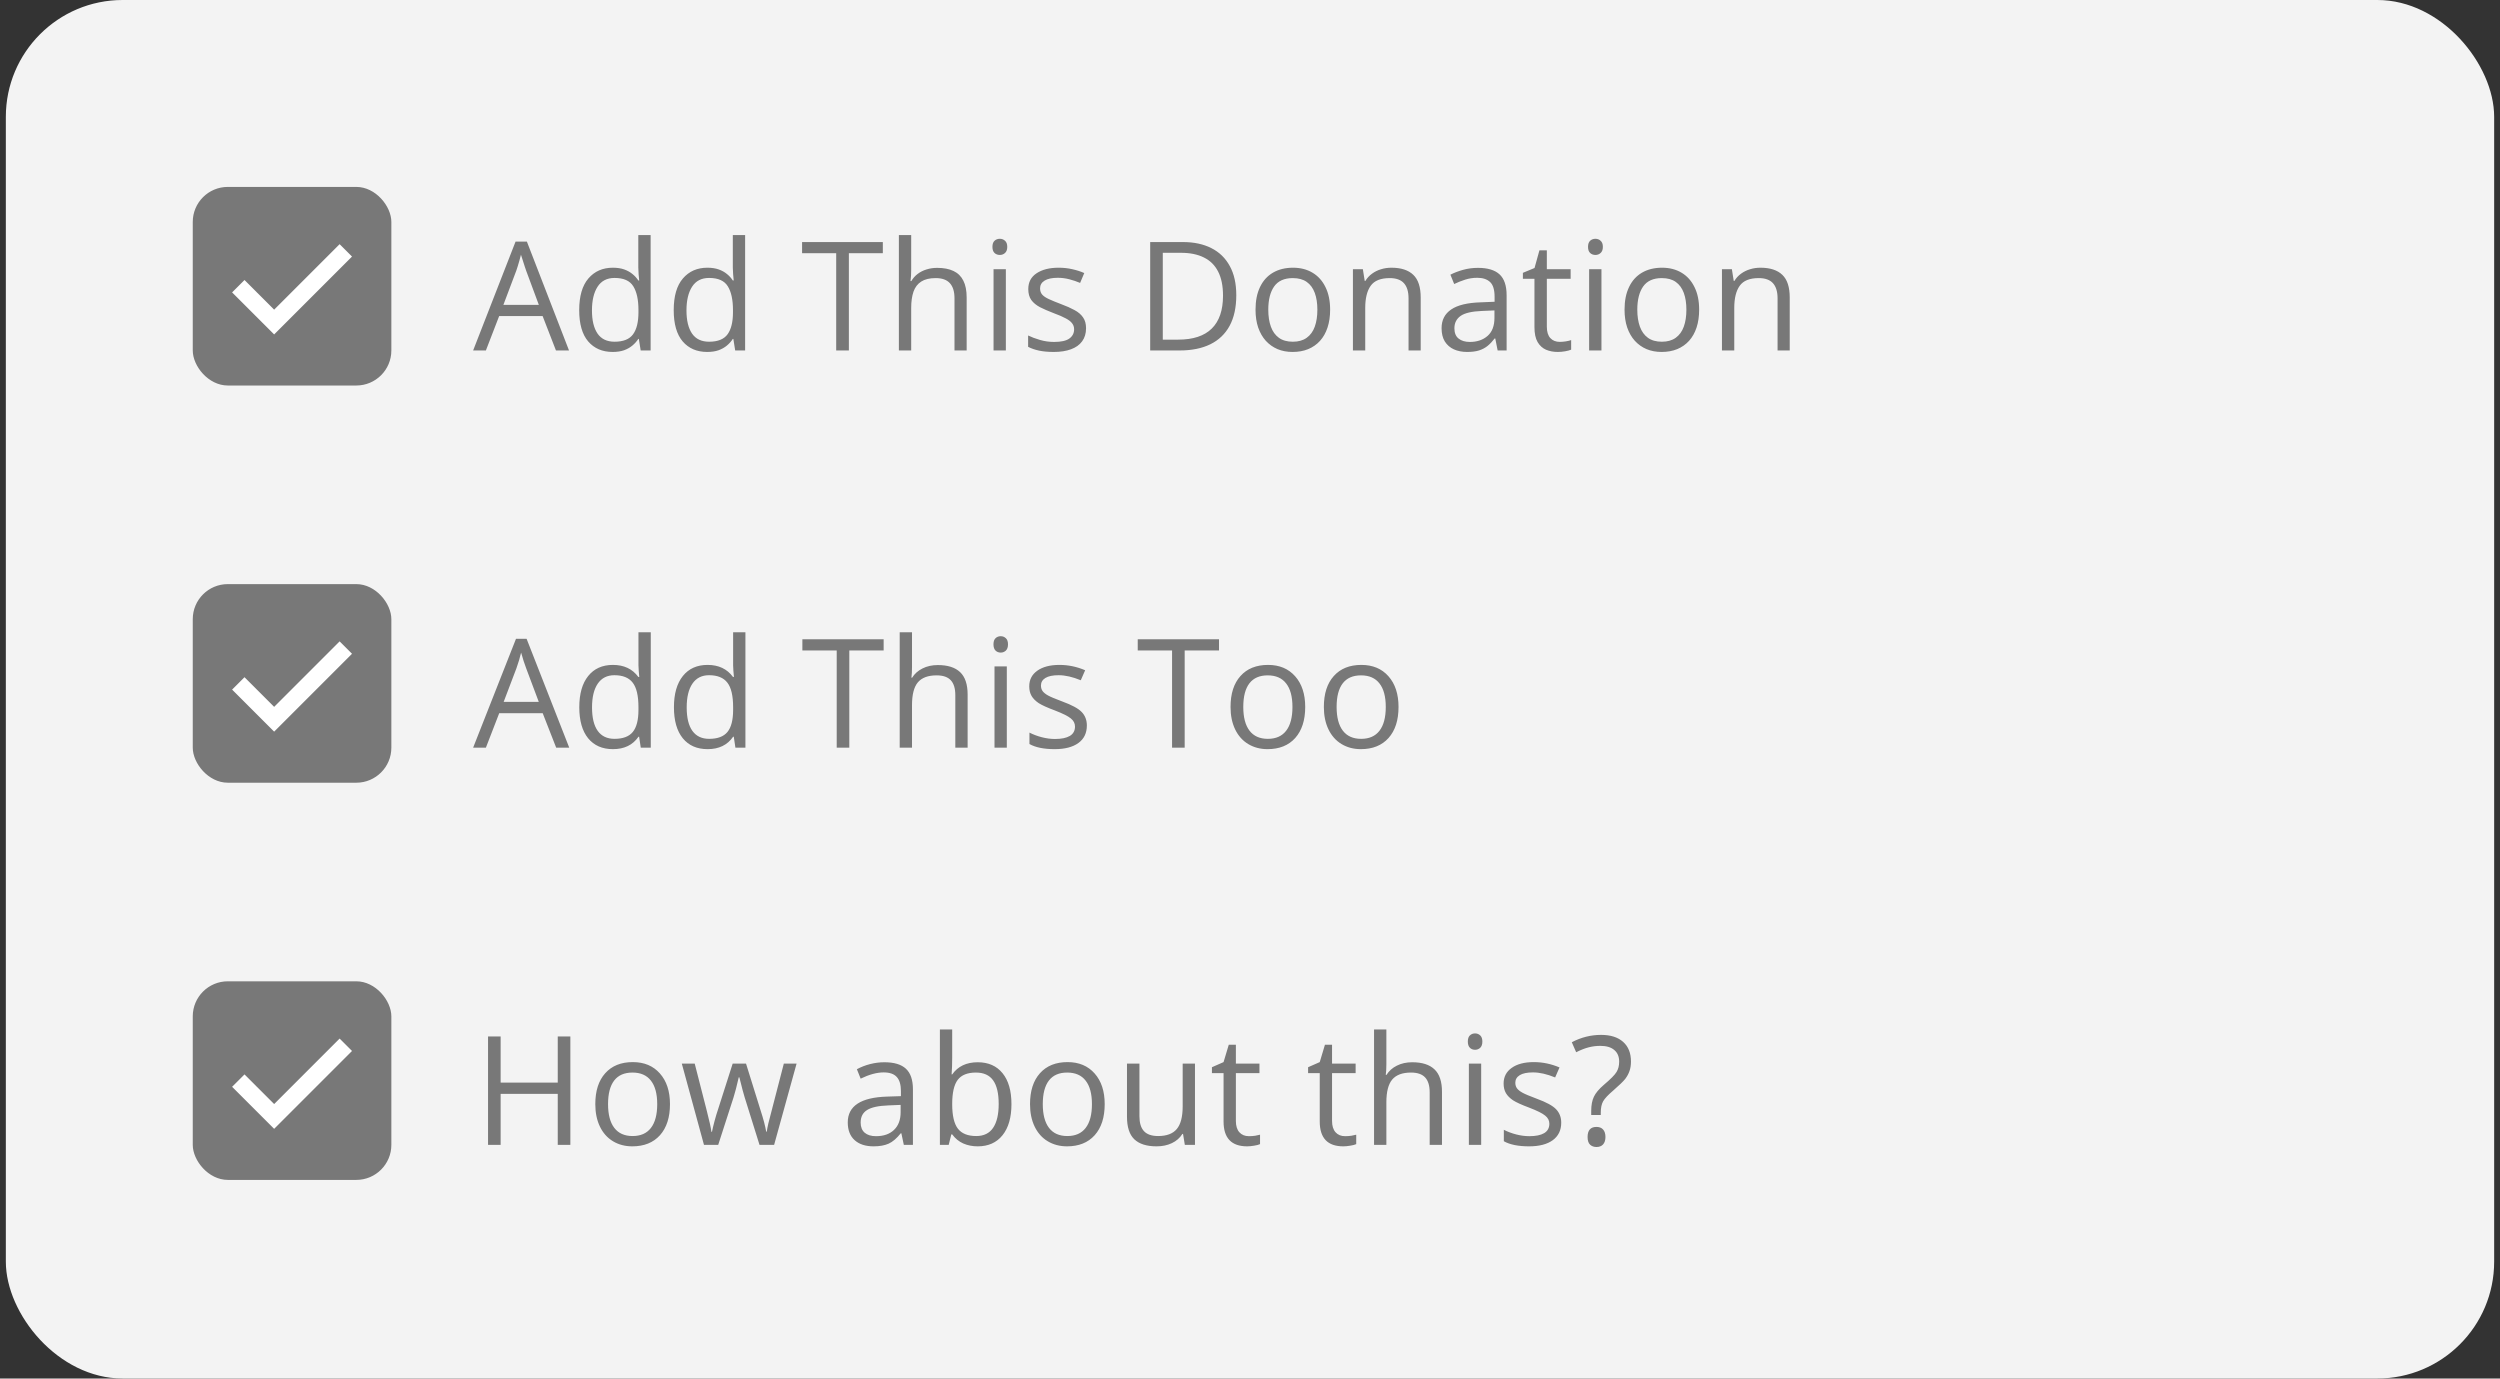 <svg width="214" height="118" viewBox="0 0 214 118" fill="none" xmlns="http://www.w3.org/2000/svg">
<rect x="0" y="0" width="214" height="118" fill="#333333" stroke="none"/>
<rect x="0.5" width="213" height="118" rx="10" fill="#F3F3F3"/>
<rect x="16.5" y="16" width="17" height="17" rx="3" fill="#787878"/>
<path d="M20.398 24.5L23.466 27.568L29.602 21.432" stroke="white" stroke-width="1.5"/>
<path d="M47.59 30L46.448 27.055H42.728L41.592 30H40.5L44.131 20.682H45.102L48.708 30H47.59ZM46.124 26.096L45.039 23.17C45.013 23.094 44.971 22.969 44.912 22.795C44.857 22.622 44.8 22.442 44.74 22.256C44.681 22.07 44.632 21.919 44.594 21.805C44.552 21.979 44.505 22.152 44.455 22.326C44.408 22.495 44.361 22.654 44.315 22.802C44.268 22.946 44.228 23.068 44.194 23.17L43.09 26.096H46.124ZM52.443 30.127C51.563 30.127 50.864 29.826 50.348 29.226C49.836 28.625 49.58 27.732 49.58 26.547C49.58 25.349 49.843 24.446 50.367 23.836C50.892 23.223 51.59 22.916 52.462 22.916C52.83 22.916 53.152 22.965 53.427 23.062C53.702 23.159 53.939 23.291 54.138 23.456C54.337 23.616 54.504 23.8 54.639 24.008H54.715C54.699 23.877 54.682 23.697 54.665 23.468C54.648 23.24 54.639 23.053 54.639 22.91V20.123H55.693V30H54.842L54.684 29.01H54.639C54.508 29.217 54.341 29.405 54.138 29.575C53.939 29.744 53.7 29.879 53.42 29.981C53.145 30.078 52.82 30.127 52.443 30.127ZM52.608 29.251C53.353 29.251 53.88 29.039 54.189 28.616C54.498 28.193 54.652 27.565 54.652 26.731V26.541C54.652 25.656 54.504 24.977 54.208 24.503C53.916 24.029 53.382 23.792 52.608 23.792C51.961 23.792 51.476 24.042 51.154 24.541C50.833 25.036 50.672 25.713 50.672 26.572C50.672 27.427 50.831 28.087 51.148 28.553C51.47 29.018 51.956 29.251 52.608 29.251ZM60.533 30.127C59.653 30.127 58.955 29.826 58.438 29.226C57.926 28.625 57.67 27.732 57.67 26.547C57.67 25.349 57.932 24.446 58.457 23.836C58.982 23.223 59.68 22.916 60.552 22.916C60.92 22.916 61.242 22.965 61.517 23.062C61.792 23.159 62.029 23.291 62.228 23.456C62.427 23.616 62.594 23.8 62.729 24.008H62.805C62.788 23.877 62.772 23.697 62.755 23.468C62.738 23.24 62.729 23.053 62.729 22.91V20.123H63.783V30H62.932L62.774 29.01H62.729C62.598 29.217 62.431 29.405 62.228 29.575C62.029 29.744 61.79 29.879 61.511 29.981C61.235 30.078 60.91 30.127 60.533 30.127ZM60.698 29.251C61.443 29.251 61.97 29.039 62.279 28.616C62.587 28.193 62.742 27.565 62.742 26.731V26.541C62.742 25.656 62.594 24.977 62.298 24.503C62.006 24.029 61.472 23.792 60.698 23.792C60.05 23.792 59.566 24.042 59.244 24.541C58.923 25.036 58.762 25.713 58.762 26.572C58.762 27.427 58.921 28.087 59.238 28.553C59.56 29.018 60.046 29.251 60.698 29.251ZM72.663 30H71.578V21.672H68.658V20.72H75.57V21.672H72.663V30ZM77.998 20.123V23.075C77.998 23.244 77.994 23.415 77.986 23.589C77.977 23.758 77.962 23.915 77.941 24.059H78.011C78.155 23.813 78.337 23.608 78.557 23.443C78.781 23.274 79.035 23.147 79.319 23.062C79.602 22.973 79.902 22.929 80.22 22.929C80.778 22.929 81.244 23.018 81.616 23.195C81.993 23.373 82.274 23.648 82.46 24.02C82.651 24.393 82.746 24.875 82.746 25.468V30H81.705V25.538C81.705 24.958 81.572 24.524 81.305 24.236C81.043 23.949 80.639 23.805 80.093 23.805C79.577 23.805 79.164 23.904 78.855 24.103C78.55 24.298 78.33 24.585 78.195 24.966C78.064 25.347 77.998 25.813 77.998 26.363V30H76.944V20.123H77.998ZM86.101 23.043V30H85.047V23.043H86.101ZM85.587 20.44C85.76 20.44 85.908 20.498 86.031 20.612C86.158 20.722 86.221 20.895 86.221 21.132C86.221 21.365 86.158 21.539 86.031 21.653C85.908 21.767 85.76 21.824 85.587 21.824C85.405 21.824 85.252 21.767 85.13 21.653C85.011 21.539 84.952 21.365 84.952 21.132C84.952 20.895 85.011 20.722 85.13 20.612C85.252 20.498 85.405 20.44 85.587 20.44ZM92.966 28.096C92.966 28.54 92.853 28.915 92.629 29.219C92.409 29.52 92.092 29.746 91.677 29.898C91.267 30.051 90.776 30.127 90.204 30.127C89.718 30.127 89.297 30.089 88.941 30.013C88.586 29.936 88.275 29.829 88.008 29.689V28.718C88.292 28.857 88.63 28.984 89.024 29.099C89.417 29.213 89.819 29.27 90.23 29.27C90.831 29.27 91.267 29.173 91.537 28.978C91.808 28.783 91.944 28.519 91.944 28.185C91.944 27.994 91.889 27.827 91.779 27.683C91.673 27.535 91.493 27.393 91.239 27.258C90.985 27.118 90.634 26.966 90.185 26.801C89.741 26.631 89.356 26.464 89.03 26.299C88.709 26.13 88.459 25.925 88.281 25.684C88.108 25.442 88.021 25.129 88.021 24.744C88.021 24.156 88.258 23.705 88.732 23.392C89.21 23.075 89.836 22.916 90.611 22.916C91.03 22.916 91.421 22.958 91.785 23.043C92.153 23.123 92.496 23.233 92.813 23.373L92.458 24.217C92.17 24.095 91.863 23.991 91.537 23.906C91.212 23.822 90.879 23.779 90.541 23.779C90.054 23.779 89.68 23.86 89.417 24.02C89.159 24.181 89.03 24.401 89.03 24.681C89.03 24.896 89.089 25.074 89.208 25.214C89.331 25.354 89.525 25.485 89.792 25.607C90.058 25.73 90.41 25.874 90.846 26.039C91.281 26.2 91.658 26.367 91.975 26.541C92.293 26.71 92.536 26.917 92.705 27.163C92.879 27.404 92.966 27.715 92.966 28.096ZM105.826 25.271C105.826 26.316 105.635 27.19 105.254 27.893C104.874 28.591 104.321 29.118 103.598 29.473C102.878 29.824 102.004 30 100.976 30H98.456V20.72H101.255C102.199 20.72 103.012 20.893 103.693 21.24C104.374 21.583 104.899 22.093 105.267 22.77C105.64 23.443 105.826 24.276 105.826 25.271ZM104.69 25.309C104.69 24.475 104.55 23.788 104.271 23.246C103.996 22.704 103.589 22.302 103.052 22.04C102.519 21.773 101.865 21.64 101.09 21.64H99.535V29.073H100.849C102.127 29.073 103.086 28.758 103.725 28.127C104.368 27.497 104.69 26.558 104.69 25.309ZM113.859 26.509C113.859 27.08 113.785 27.59 113.636 28.039C113.488 28.487 113.275 28.866 112.995 29.175C112.716 29.484 112.377 29.721 111.98 29.886C111.586 30.047 111.14 30.127 110.64 30.127C110.175 30.127 109.747 30.047 109.358 29.886C108.973 29.721 108.639 29.484 108.355 29.175C108.076 28.866 107.858 28.487 107.701 28.039C107.549 27.59 107.473 27.08 107.473 26.509C107.473 25.747 107.602 25.1 107.86 24.566C108.118 24.029 108.486 23.621 108.965 23.341C109.447 23.058 110.02 22.916 110.685 22.916C111.32 22.916 111.874 23.058 112.348 23.341C112.826 23.625 113.196 24.035 113.459 24.573C113.725 25.106 113.859 25.751 113.859 26.509ZM108.565 26.509C108.565 27.067 108.639 27.552 108.787 27.962C108.935 28.373 109.163 28.69 109.472 28.915C109.781 29.139 110.179 29.251 110.666 29.251C111.148 29.251 111.544 29.139 111.853 28.915C112.166 28.69 112.397 28.373 112.545 27.962C112.693 27.552 112.767 27.067 112.767 26.509C112.767 25.954 112.693 25.476 112.545 25.074C112.397 24.668 112.168 24.355 111.859 24.135C111.55 23.915 111.15 23.805 110.659 23.805C109.936 23.805 109.405 24.044 109.066 24.522C108.732 25 108.565 25.662 108.565 26.509ZM119.105 22.916C119.93 22.916 120.554 23.119 120.977 23.525C121.401 23.927 121.612 24.575 121.612 25.468V30H120.571V25.538C120.571 24.958 120.438 24.524 120.171 24.236C119.909 23.949 119.505 23.805 118.959 23.805C118.189 23.805 117.647 24.023 117.334 24.459C117.021 24.894 116.864 25.527 116.864 26.356V30H115.81V23.043H116.661L116.82 24.046H116.877C117.025 23.8 117.213 23.595 117.442 23.43C117.67 23.261 117.926 23.134 118.21 23.049C118.493 22.96 118.792 22.916 119.105 22.916ZM126.516 22.929C127.345 22.929 127.961 23.115 128.363 23.487C128.765 23.86 128.966 24.454 128.966 25.271V30H128.198L127.995 28.972H127.944C127.749 29.226 127.546 29.439 127.334 29.613C127.123 29.782 126.877 29.911 126.598 30C126.323 30.085 125.984 30.127 125.582 30.127C125.159 30.127 124.783 30.053 124.453 29.905C124.127 29.757 123.869 29.532 123.678 29.232C123.492 28.931 123.399 28.551 123.399 28.089C123.399 27.395 123.674 26.862 124.224 26.49C124.774 26.117 125.612 25.914 126.738 25.88L127.937 25.83V25.404C127.937 24.803 127.808 24.382 127.55 24.141C127.292 23.9 126.928 23.779 126.458 23.779C126.095 23.779 125.747 23.832 125.417 23.938C125.087 24.044 124.774 24.169 124.478 24.312L124.154 23.513C124.467 23.352 124.827 23.214 125.233 23.1C125.64 22.986 126.067 22.929 126.516 22.929ZM127.925 26.572L126.865 26.617C125.997 26.651 125.386 26.792 125.03 27.042C124.675 27.292 124.497 27.645 124.497 28.102C124.497 28.5 124.618 28.794 124.859 28.984C125.1 29.175 125.42 29.27 125.817 29.27C126.435 29.27 126.941 29.099 127.334 28.756C127.728 28.413 127.925 27.899 127.925 27.213V26.572ZM133.514 29.264C133.687 29.264 133.865 29.249 134.047 29.219C134.229 29.19 134.377 29.154 134.491 29.111V29.93C134.369 29.985 134.197 30.032 133.977 30.07C133.761 30.108 133.55 30.127 133.342 30.127C132.974 30.127 132.64 30.064 132.339 29.936C132.039 29.805 131.798 29.585 131.616 29.276C131.438 28.967 131.349 28.54 131.349 27.994V23.868H130.359V23.354L131.356 22.941L131.774 21.431H132.409V23.043H134.447V23.868H132.409V27.962C132.409 28.398 132.509 28.724 132.708 28.94C132.911 29.156 133.179 29.264 133.514 29.264ZM137.084 23.043V30H136.03V23.043H137.084ZM136.57 20.44C136.744 20.44 136.892 20.498 137.014 20.612C137.141 20.722 137.205 20.895 137.205 21.132C137.205 21.365 137.141 21.539 137.014 21.653C136.892 21.767 136.744 21.824 136.57 21.824C136.388 21.824 136.236 21.767 136.113 21.653C135.994 21.539 135.935 21.365 135.935 21.132C135.935 20.895 135.994 20.722 136.113 20.612C136.236 20.498 136.388 20.44 136.57 20.44ZM145.447 26.509C145.447 27.08 145.373 27.59 145.225 28.039C145.077 28.487 144.863 28.866 144.584 29.175C144.304 29.484 143.966 29.721 143.568 29.886C143.175 30.047 142.728 30.127 142.229 30.127C141.763 30.127 141.336 30.047 140.947 29.886C140.561 29.721 140.227 29.484 139.944 29.175C139.664 28.866 139.446 28.487 139.29 28.039C139.137 27.59 139.061 27.08 139.061 26.509C139.061 25.747 139.19 25.1 139.449 24.566C139.707 24.029 140.075 23.621 140.553 23.341C141.035 23.058 141.609 22.916 142.273 22.916C142.908 22.916 143.462 23.058 143.936 23.341C144.415 23.625 144.785 24.035 145.047 24.573C145.314 25.106 145.447 25.751 145.447 26.509ZM140.153 26.509C140.153 27.067 140.227 27.552 140.375 27.962C140.523 28.373 140.752 28.69 141.061 28.915C141.37 29.139 141.768 29.251 142.254 29.251C142.737 29.251 143.132 29.139 143.441 28.915C143.754 28.69 143.985 28.373 144.133 27.962C144.281 27.552 144.355 27.067 144.355 26.509C144.355 25.954 144.281 25.476 144.133 25.074C143.985 24.668 143.756 24.355 143.448 24.135C143.139 23.915 142.739 23.805 142.248 23.805C141.524 23.805 140.993 24.044 140.655 24.522C140.32 25 140.153 25.662 140.153 26.509ZM150.693 22.916C151.518 22.916 152.143 23.119 152.566 23.525C152.989 23.927 153.201 24.575 153.201 25.468V30H152.16V25.538C152.16 24.958 152.026 24.524 151.76 24.236C151.497 23.949 151.093 23.805 150.547 23.805C149.777 23.805 149.235 24.023 148.922 24.459C148.609 24.894 148.453 25.527 148.453 26.356V30H147.399V23.043H148.249L148.408 24.046H148.465C148.613 23.8 148.802 23.595 149.03 23.43C149.259 23.261 149.515 23.134 149.798 23.049C150.082 22.96 150.38 22.916 150.693 22.916Z" fill="#787878"/>
<rect x="16.5" y="50" width="17" height="17" rx="3" fill="#787878"/>
<path d="M20.398 58.5L23.466 61.568L29.602 55.432" stroke="white" stroke-width="1.5"/>
<path d="M47.609 64L46.454 61.048H42.734L41.592 64H40.5L44.169 54.682H45.077L48.727 64H47.609ZM46.118 60.077L45.039 57.202C44.899 56.838 44.755 56.391 44.607 55.862C44.514 56.269 44.38 56.715 44.207 57.202L43.115 60.077H46.118ZM54.709 63.067H54.652C54.165 63.774 53.438 64.127 52.468 64.127C51.559 64.127 50.85 63.816 50.342 63.194C49.838 62.572 49.587 61.687 49.587 60.541C49.587 59.394 49.84 58.503 50.348 57.868C50.856 57.233 51.563 56.916 52.468 56.916C53.412 56.916 54.136 57.259 54.639 57.944H54.722L54.677 57.443L54.652 56.954V54.123H55.706V64H54.849L54.709 63.067ZM52.602 63.245C53.321 63.245 53.842 63.05 54.163 62.661C54.489 62.267 54.652 61.634 54.652 60.763V60.541C54.652 59.554 54.487 58.852 54.157 58.433C53.831 58.01 53.308 57.798 52.589 57.798C51.971 57.798 51.497 58.04 51.167 58.522C50.841 59 50.678 59.677 50.678 60.553C50.678 61.442 50.841 62.113 51.167 62.565C51.493 63.018 51.971 63.245 52.602 63.245ZM62.812 63.067H62.755C62.268 63.774 61.54 64.127 60.571 64.127C59.661 64.127 58.952 63.816 58.445 63.194C57.941 62.572 57.689 61.687 57.689 60.541C57.689 59.394 57.943 58.503 58.451 57.868C58.959 57.233 59.665 56.916 60.571 56.916C61.515 56.916 62.238 57.259 62.742 57.944H62.825L62.78 57.443L62.755 56.954V54.123H63.808V64H62.951L62.812 63.067ZM60.704 63.245C61.424 63.245 61.944 63.05 62.266 62.661C62.592 62.267 62.755 61.634 62.755 60.763V60.541C62.755 59.554 62.59 58.852 62.26 58.433C61.934 58.01 61.411 57.798 60.692 57.798C60.074 57.798 59.6 58.04 59.27 58.522C58.944 59 58.781 59.677 58.781 60.553C58.781 61.442 58.944 62.113 59.27 62.565C59.596 63.018 60.074 63.245 60.704 63.245ZM72.701 64H71.622V55.678H68.683V54.72H75.64V55.678H72.701V64ZM81.775 64V59.499C81.775 58.932 81.646 58.509 81.388 58.23C81.13 57.951 80.725 57.811 80.175 57.811C79.443 57.811 78.908 58.01 78.569 58.408C78.235 58.806 78.068 59.457 78.068 60.363V64H77.014V54.123H78.068V57.113C78.068 57.472 78.051 57.771 78.017 58.008H78.081C78.288 57.673 78.582 57.411 78.963 57.221C79.348 57.026 79.786 56.929 80.277 56.929C81.127 56.929 81.764 57.132 82.188 57.538C82.615 57.94 82.829 58.581 82.829 59.461V64H81.775ZM86.183 64H85.13V57.043H86.183V64ZM85.041 55.158C85.041 54.916 85.1 54.741 85.219 54.631C85.337 54.517 85.485 54.459 85.663 54.459C85.832 54.459 85.978 54.517 86.101 54.631C86.224 54.745 86.285 54.921 86.285 55.158C86.285 55.395 86.224 55.572 86.101 55.691C85.978 55.805 85.832 55.862 85.663 55.862C85.485 55.862 85.337 55.805 85.219 55.691C85.1 55.572 85.041 55.395 85.041 55.158ZM93.035 62.102C93.035 62.749 92.794 63.249 92.312 63.6C91.829 63.951 91.152 64.127 90.281 64.127C89.358 64.127 88.639 63.981 88.122 63.689V62.711C88.457 62.881 88.814 63.014 89.195 63.111C89.58 63.209 89.951 63.257 90.306 63.257C90.856 63.257 91.279 63.171 91.576 62.997C91.872 62.819 92.02 62.551 92.02 62.191C92.02 61.92 91.901 61.69 91.664 61.499C91.432 61.304 90.975 61.076 90.293 60.813C89.646 60.572 89.185 60.363 88.909 60.185C88.639 60.003 88.436 59.798 88.3 59.569C88.169 59.341 88.103 59.068 88.103 58.751C88.103 58.183 88.334 57.737 88.795 57.411C89.257 57.081 89.889 56.916 90.693 56.916C91.442 56.916 92.174 57.068 92.889 57.373L92.515 58.23C91.817 57.942 91.184 57.798 90.617 57.798C90.118 57.798 89.741 57.877 89.487 58.033C89.233 58.19 89.106 58.406 89.106 58.681C89.106 58.867 89.153 59.026 89.246 59.157C89.343 59.288 89.498 59.413 89.709 59.531C89.921 59.65 90.327 59.821 90.928 60.045C91.753 60.346 92.31 60.648 92.597 60.953C92.889 61.258 93.035 61.641 93.035 62.102ZM101.408 64H100.329V55.678H97.39V54.72H104.347V55.678H101.408V64ZM111.726 60.515C111.726 61.649 111.44 62.536 110.869 63.175C110.298 63.81 109.508 64.127 108.501 64.127C107.879 64.127 107.327 63.981 106.844 63.689C106.362 63.397 105.99 62.978 105.727 62.432C105.465 61.886 105.334 61.247 105.334 60.515C105.334 59.381 105.617 58.499 106.184 57.868C106.751 57.233 107.538 56.916 108.546 56.916C109.519 56.916 110.291 57.24 110.863 57.887C111.438 58.535 111.726 59.411 111.726 60.515ZM106.425 60.515C106.425 61.404 106.603 62.081 106.959 62.546C107.314 63.012 107.837 63.245 108.527 63.245C109.216 63.245 109.739 63.014 110.094 62.553C110.454 62.087 110.634 61.408 110.634 60.515C110.634 59.631 110.454 58.96 110.094 58.503C109.739 58.042 109.212 57.811 108.514 57.811C107.824 57.811 107.304 58.037 106.952 58.49C106.601 58.943 106.425 59.618 106.425 60.515ZM119.714 60.515C119.714 61.649 119.429 62.536 118.857 63.175C118.286 63.81 117.497 64.127 116.49 64.127C115.868 64.127 115.315 63.981 114.833 63.689C114.35 63.397 113.978 62.978 113.716 62.432C113.453 61.886 113.322 61.247 113.322 60.515C113.322 59.381 113.606 58.499 114.173 57.868C114.74 57.233 115.527 56.916 116.534 56.916C117.507 56.916 118.28 57.24 118.851 57.887C119.426 58.535 119.714 59.411 119.714 60.515ZM114.414 60.515C114.414 61.404 114.592 62.081 114.947 62.546C115.303 63.012 115.825 63.245 116.515 63.245C117.205 63.245 117.727 63.014 118.083 62.553C118.443 62.087 118.622 61.408 118.622 60.515C118.622 59.631 118.443 58.96 118.083 58.503C117.727 58.042 117.201 57.811 116.502 57.811C115.812 57.811 115.292 58.037 114.941 58.49C114.59 58.943 114.414 59.618 114.414 60.515Z" fill="#787878"/>
<rect x="16.5" y="84" width="17" height="17" rx="3" fill="#787878"/>
<path d="M20.398 92.5L23.466 95.568L29.602 89.432" stroke="white" stroke-width="1.5"/>
<path d="M48.822 98H47.743V93.633H42.855V98H41.776V88.72H42.855V92.668H47.743V88.72H48.822V98ZM57.35 94.515C57.35 95.649 57.064 96.536 56.493 97.175C55.922 97.81 55.132 98.127 54.125 98.127C53.503 98.127 52.951 97.981 52.468 97.689C51.986 97.397 51.614 96.978 51.351 96.432C51.089 95.886 50.958 95.247 50.958 94.515C50.958 93.381 51.241 92.499 51.808 91.868C52.375 91.233 53.162 90.916 54.17 90.916C55.143 90.916 55.915 91.24 56.486 91.887C57.062 92.535 57.35 93.411 57.35 94.515ZM52.049 94.515C52.049 95.404 52.227 96.081 52.583 96.546C52.938 97.012 53.461 97.245 54.151 97.245C54.84 97.245 55.363 97.014 55.718 96.553C56.078 96.087 56.258 95.408 56.258 94.515C56.258 93.631 56.078 92.96 55.718 92.503C55.363 92.042 54.836 91.811 54.138 91.811C53.448 91.811 52.928 92.037 52.576 92.49C52.225 92.943 52.049 93.618 52.049 94.515ZM65.014 98L63.739 93.918C63.658 93.669 63.508 93.102 63.288 92.217H63.237C63.068 92.958 62.92 93.529 62.793 93.931L61.479 98H60.26L58.362 91.043H59.467C59.915 92.791 60.256 94.122 60.489 95.036C60.725 95.95 60.861 96.565 60.895 96.883H60.946C60.992 96.642 61.066 96.331 61.168 95.95C61.273 95.565 61.364 95.26 61.441 95.036L62.717 91.043H63.859L65.103 95.036C65.34 95.763 65.501 96.375 65.586 96.87H65.636C65.653 96.718 65.698 96.483 65.77 96.165C65.846 95.848 66.288 94.141 67.096 91.043H68.188L66.265 98H65.014ZM77.367 98L77.157 97.01H77.106C76.759 97.446 76.412 97.742 76.065 97.898C75.723 98.051 75.293 98.127 74.777 98.127C74.087 98.127 73.545 97.949 73.152 97.594C72.763 97.238 72.568 96.733 72.568 96.077C72.568 94.672 73.691 93.935 75.939 93.868L77.119 93.83V93.398C77.119 92.852 77.001 92.45 76.764 92.192C76.531 91.93 76.156 91.798 75.64 91.798C75.06 91.798 74.404 91.976 73.672 92.332L73.349 91.525C73.691 91.339 74.066 91.193 74.472 91.087C74.883 90.982 75.293 90.929 75.704 90.929C76.533 90.929 77.147 91.113 77.544 91.481C77.946 91.849 78.147 92.439 78.147 93.252V98H77.367ZM74.986 97.257C75.642 97.257 76.156 97.078 76.529 96.718C76.905 96.358 77.094 95.855 77.094 95.207V94.579L76.04 94.623C75.202 94.653 74.597 94.784 74.225 95.017C73.856 95.245 73.672 95.603 73.672 96.089C73.672 96.47 73.787 96.76 74.015 96.959C74.248 97.158 74.572 97.257 74.986 97.257ZM83.692 90.929C84.606 90.929 85.315 91.242 85.819 91.868C86.326 92.49 86.58 93.373 86.58 94.515C86.58 95.658 86.324 96.546 85.812 97.181C85.304 97.812 84.598 98.127 83.692 98.127C83.239 98.127 82.825 98.044 82.448 97.879C82.076 97.71 81.762 97.452 81.508 97.105H81.432L81.21 98H80.455V88.123H81.508V90.522C81.508 91.06 81.492 91.542 81.458 91.97H81.508C81.999 91.276 82.727 90.929 83.692 90.929ZM83.54 91.811C82.82 91.811 82.302 92.018 81.984 92.433C81.667 92.844 81.508 93.538 81.508 94.515C81.508 95.493 81.671 96.193 81.997 96.616C82.323 97.035 82.846 97.245 83.565 97.245C84.213 97.245 84.695 97.01 85.012 96.54C85.33 96.066 85.488 95.387 85.488 94.502C85.488 93.597 85.33 92.922 85.012 92.478C84.695 92.033 84.204 91.811 83.54 91.811ZM94.562 94.515C94.562 95.649 94.277 96.536 93.705 97.175C93.134 97.81 92.345 98.127 91.338 98.127C90.716 98.127 90.163 97.981 89.681 97.689C89.198 97.397 88.826 96.978 88.564 96.432C88.301 95.886 88.17 95.247 88.17 94.515C88.17 93.381 88.454 92.499 89.021 91.868C89.588 91.233 90.375 90.916 91.382 90.916C92.355 90.916 93.128 91.24 93.699 91.887C94.275 92.535 94.562 93.411 94.562 94.515ZM89.262 94.515C89.262 95.404 89.44 96.081 89.795 96.546C90.151 97.012 90.673 97.245 91.363 97.245C92.053 97.245 92.575 97.014 92.931 96.553C93.291 96.087 93.47 95.408 93.47 94.515C93.47 93.631 93.291 92.96 92.931 92.503C92.575 92.042 92.049 91.811 91.35 91.811C90.66 91.811 90.14 92.037 89.789 92.49C89.438 92.943 89.262 93.618 89.262 94.515ZM97.536 91.043V95.556C97.536 96.123 97.665 96.546 97.923 96.826C98.181 97.105 98.585 97.245 99.136 97.245C99.864 97.245 100.395 97.046 100.729 96.648C101.067 96.25 101.237 95.601 101.237 94.699V91.043H102.29V98H101.421L101.268 97.067H101.211C100.995 97.41 100.695 97.672 100.31 97.854C99.929 98.036 99.493 98.127 99.002 98.127C98.156 98.127 97.521 97.926 97.098 97.524C96.679 97.122 96.47 96.479 96.47 95.594V91.043H97.536ZM106.908 97.257C107.094 97.257 107.274 97.245 107.448 97.219C107.621 97.19 107.759 97.16 107.86 97.13V97.936C107.746 97.992 107.577 98.036 107.353 98.07C107.132 98.108 106.934 98.127 106.756 98.127C105.41 98.127 104.737 97.418 104.737 96.001V91.862H103.741V91.354L104.737 90.916L105.182 89.431H105.791V91.043H107.81V91.862H105.791V95.956C105.791 96.375 105.89 96.697 106.089 96.921C106.288 97.145 106.561 97.257 106.908 97.257ZM115.141 97.257C115.327 97.257 115.507 97.245 115.68 97.219C115.854 97.19 115.991 97.16 116.093 97.13V97.936C115.979 97.992 115.809 98.036 115.585 98.07C115.365 98.108 115.166 98.127 114.988 98.127C113.643 98.127 112.97 97.418 112.97 96.001V91.862H111.973V91.354L112.97 90.916L113.414 89.431H114.024V91.043H116.042V91.862H114.024V95.956C114.024 96.375 114.123 96.697 114.322 96.921C114.521 97.145 114.794 97.257 115.141 97.257ZM122.38 98V93.499C122.38 92.933 122.251 92.509 121.993 92.23C121.735 91.951 121.331 91.811 120.781 91.811C120.048 91.811 119.513 92.01 119.175 92.408C118.84 92.805 118.673 93.457 118.673 94.363V98H117.619V88.123H118.673V91.113C118.673 91.472 118.656 91.771 118.622 92.008H118.686C118.893 91.674 119.187 91.411 119.568 91.221C119.953 91.026 120.391 90.929 120.882 90.929C121.733 90.929 122.37 91.132 122.793 91.538C123.22 91.94 123.434 92.581 123.434 93.461V98H122.38ZM126.789 98H125.735V91.043H126.789V98ZM125.646 89.158C125.646 88.916 125.705 88.741 125.824 88.631C125.942 88.517 126.09 88.46 126.268 88.46C126.437 88.46 126.583 88.517 126.706 88.631C126.829 88.745 126.89 88.921 126.89 89.158C126.89 89.395 126.829 89.572 126.706 89.691C126.583 89.805 126.437 89.862 126.268 89.862C126.09 89.862 125.942 89.805 125.824 89.691C125.705 89.572 125.646 89.395 125.646 89.158ZM133.641 96.102C133.641 96.749 133.399 97.249 132.917 97.6C132.435 97.951 131.758 98.127 130.886 98.127C129.963 98.127 129.244 97.981 128.728 97.689V96.711C129.062 96.881 129.419 97.014 129.8 97.111C130.185 97.209 130.556 97.257 130.911 97.257C131.461 97.257 131.885 97.171 132.181 96.997C132.477 96.819 132.625 96.551 132.625 96.191C132.625 95.92 132.507 95.689 132.27 95.499C132.037 95.304 131.58 95.076 130.898 94.814C130.251 94.572 129.79 94.363 129.515 94.185C129.244 94.003 129.041 93.798 128.905 93.569C128.774 93.341 128.709 93.068 128.709 92.751C128.709 92.183 128.939 91.737 129.4 91.411C129.862 91.081 130.494 90.916 131.298 90.916C132.047 90.916 132.78 91.068 133.495 91.373L133.12 92.23C132.422 91.942 131.789 91.798 131.222 91.798C130.723 91.798 130.346 91.877 130.092 92.033C129.838 92.19 129.711 92.406 129.711 92.681C129.711 92.867 129.758 93.026 129.851 93.157C129.948 93.288 130.103 93.413 130.315 93.531C130.526 93.65 130.932 93.821 131.533 94.045C132.358 94.346 132.915 94.648 133.203 94.953C133.495 95.258 133.641 95.641 133.641 96.102ZM136.208 95.442V95.099C136.208 94.604 136.284 94.198 136.437 93.88C136.589 93.559 136.873 93.22 137.287 92.865C137.863 92.378 138.225 92.012 138.373 91.767C138.525 91.521 138.601 91.225 138.601 90.878C138.601 90.446 138.462 90.114 138.182 89.881C137.907 89.644 137.509 89.526 136.989 89.526C136.655 89.526 136.329 89.566 136.011 89.647C135.694 89.723 135.33 89.864 134.92 90.072L134.545 89.215C135.345 88.796 136.181 88.586 137.052 88.586C137.861 88.586 138.489 88.785 138.938 89.183C139.386 89.581 139.611 90.142 139.611 90.865C139.611 91.174 139.568 91.447 139.484 91.684C139.403 91.917 139.283 92.139 139.122 92.351C138.961 92.558 138.614 92.894 138.081 93.36C137.653 93.724 137.37 94.026 137.23 94.268C137.095 94.509 137.027 94.83 137.027 95.232V95.442H136.208ZM135.897 97.327C135.897 96.752 136.151 96.464 136.659 96.464C136.904 96.464 137.093 96.538 137.224 96.686C137.359 96.834 137.427 97.048 137.427 97.327C137.427 97.598 137.359 97.81 137.224 97.962C137.088 98.11 136.9 98.184 136.659 98.184C136.439 98.184 136.257 98.118 136.113 97.987C135.969 97.852 135.897 97.632 135.897 97.327Z" fill="#787878"/>
</svg>
